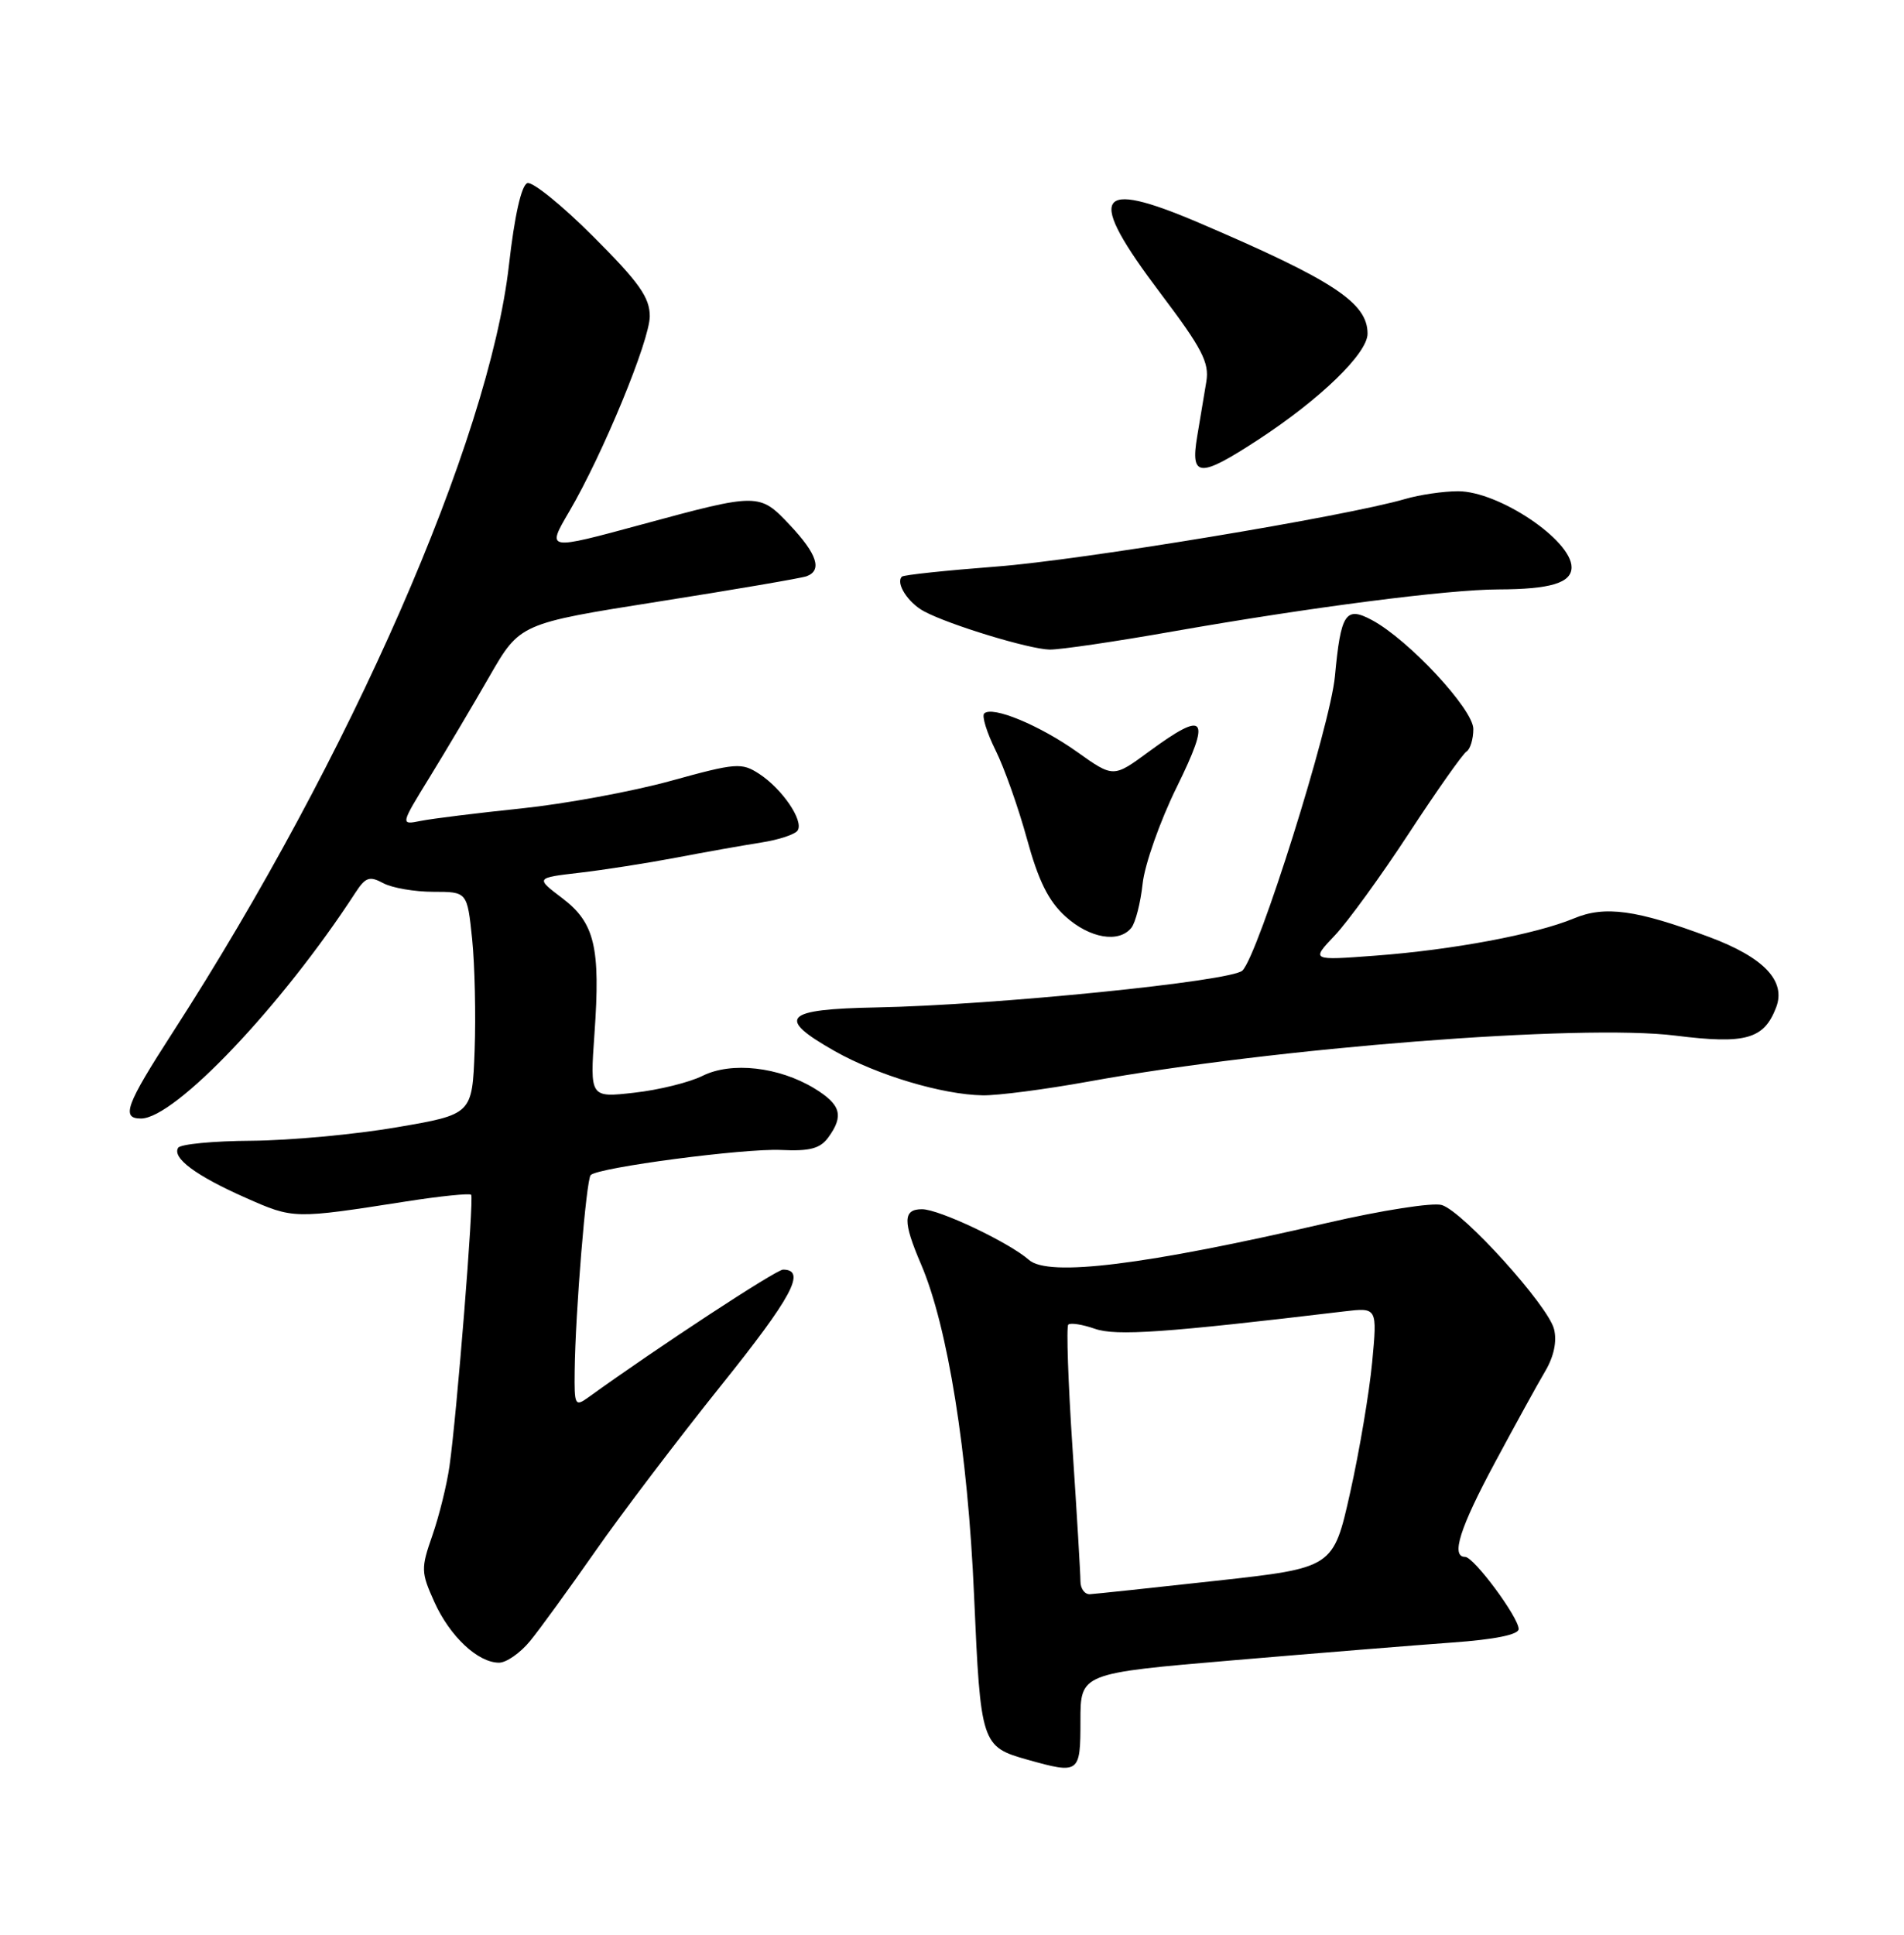 <?xml version="1.0" encoding="UTF-8" standalone="no"?>
<!DOCTYPE svg PUBLIC "-//W3C//DTD SVG 1.1//EN" "http://www.w3.org/Graphics/SVG/1.1/DTD/svg11.dtd" >
<svg xmlns="http://www.w3.org/2000/svg" xmlns:xlink="http://www.w3.org/1999/xlink" version="1.1" viewBox="0 0 252 256">
 <g >
 <path fill="currentColor"
d=" M 143.00 227.70 C 143.00 221.40 143.00 221.40 163.25 219.68 C 174.39 218.73 187.44 217.68 192.25 217.33 C 197.84 216.93 201.00 216.29 201.00 215.55 C 201.00 214.00 195.07 206.00 193.91 206.00 C 192.00 206.00 193.20 202.19 197.87 193.50 C 200.53 188.55 203.51 183.12 204.51 181.44 C 205.66 179.49 206.09 177.48 205.68 175.86 C 204.90 172.75 193.69 160.35 190.84 159.45 C 189.68 159.08 182.89 160.14 175.62 161.82 C 151.53 167.40 138.77 168.98 136.19 166.71 C 133.55 164.39 124.29 160.00 122.03 160.00 C 119.50 160.00 119.47 161.61 121.91 167.30 C 125.44 175.54 128.10 192.15 128.92 211.11 C 129.78 230.78 129.89 231.12 136.00 232.84 C 142.86 234.76 143.00 234.66 143.00 227.70 Z  M 70.16 217.13 C 71.45 215.56 75.32 210.22 78.78 205.27 C 82.23 200.32 89.71 190.47 95.39 183.38 C 104.85 171.60 106.77 168.01 103.64 167.99 C 102.73 167.99 87.09 178.24 77.90 184.87 C 76.10 186.17 76.00 185.98 76.06 181.37 C 76.15 173.66 77.59 156.08 78.18 155.48 C 79.20 154.47 98.49 151.93 103.37 152.16 C 107.17 152.34 108.54 151.98 109.62 150.51 C 111.72 147.63 111.30 146.16 107.78 144.01 C 103.09 141.16 96.80 140.45 92.99 142.35 C 91.27 143.21 87.21 144.22 83.97 144.58 C 78.08 145.25 78.08 145.25 78.68 136.77 C 79.49 125.32 78.72 122.10 74.40 118.83 C 70.88 116.16 70.88 116.16 76.69 115.48 C 79.89 115.11 85.65 114.21 89.50 113.48 C 93.35 112.74 98.41 111.85 100.74 111.48 C 103.08 111.12 105.26 110.40 105.58 109.87 C 106.38 108.57 103.54 104.40 100.49 102.40 C 98.16 100.88 97.44 100.93 88.75 103.33 C 83.66 104.73 74.78 106.37 69.00 106.97 C 63.22 107.57 57.26 108.31 55.73 108.61 C 52.97 109.17 52.97 109.17 56.87 102.83 C 59.01 99.35 62.57 93.35 64.78 89.50 C 68.81 82.50 68.81 82.50 87.15 79.60 C 97.24 78.01 106.06 76.50 106.75 76.25 C 108.86 75.47 108.16 73.31 104.53 69.46 C 100.52 65.21 100.38 65.21 85.00 69.38 C 72.28 72.83 72.32 72.84 75.36 67.65 C 79.79 60.09 86.00 45.03 86.00 41.84 C 86.00 39.36 84.58 37.35 78.52 31.30 C 74.41 27.18 70.48 24.01 69.80 24.23 C 69.01 24.50 68.10 28.54 67.36 35.08 C 64.72 58.32 46.35 100.23 22.87 136.59 C 16.65 146.22 16.00 148.00 18.66 148.00 C 23.15 148.00 37.33 133.07 47.05 118.10 C 48.38 116.06 48.91 115.88 50.73 116.86 C 51.91 117.49 54.89 118.00 57.35 118.00 C 61.84 118.00 61.84 118.00 62.49 124.25 C 62.84 127.69 62.99 134.31 62.82 138.98 C 62.50 147.45 62.50 147.45 52.50 149.16 C 47.00 150.11 38.36 150.90 33.31 150.94 C 28.25 150.97 23.88 151.39 23.58 151.87 C 22.75 153.21 25.94 155.58 32.50 158.48 C 38.86 161.30 38.84 161.30 53.76 158.97 C 58.30 158.26 62.17 157.87 62.36 158.09 C 62.75 158.56 60.46 187.22 59.49 194.00 C 59.14 196.47 58.12 200.59 57.23 203.15 C 55.70 207.53 55.71 208.03 57.49 211.97 C 59.54 216.52 63.25 220.00 66.05 220.00 C 67.02 220.00 68.87 218.71 70.16 217.13 Z  M 144.06 143.11 C 168.71 138.63 209.28 135.46 221.76 137.03 C 231.04 138.19 233.47 137.51 235.08 133.29 C 236.41 129.80 233.46 126.69 226.27 124.00 C 216.60 120.38 212.40 119.80 208.29 121.53 C 203.26 123.62 192.24 125.69 182.01 126.45 C 173.52 127.09 173.52 127.09 176.65 123.79 C 178.37 121.98 182.79 115.89 186.48 110.25 C 190.17 104.61 193.60 99.75 194.10 99.44 C 194.59 99.13 195.00 97.79 195.00 96.46 C 195.00 93.85 186.42 84.63 181.57 82.04 C 178.09 80.18 177.46 81.14 176.68 89.49 C 176.07 96.06 166.56 126.30 164.44 128.42 C 163.02 129.84 131.64 133.00 116.00 133.30 C 103.71 133.53 102.65 134.65 110.50 139.09 C 116.13 142.27 124.72 144.84 130.06 144.93 C 132.01 144.97 138.31 144.15 144.06 143.11 Z  M 149.75 122.75 C 150.29 122.06 150.96 119.44 151.23 116.93 C 151.50 114.41 153.52 108.67 155.73 104.18 C 160.34 94.80 159.64 93.89 152.06 99.45 C 147.36 102.91 147.36 102.91 142.56 99.49 C 137.56 95.94 131.31 93.36 130.26 94.41 C 129.93 94.74 130.60 96.92 131.76 99.26 C 132.92 101.59 134.79 106.88 135.92 111.00 C 137.43 116.52 138.77 119.23 141.00 121.25 C 144.21 124.16 148.10 124.83 149.75 122.75 Z  M 155.41 83.52 C 173.40 80.36 191.65 78.00 198.30 77.99 C 205.21 77.97 208.00 77.13 208.00 75.06 C 208.00 71.46 198.37 65.01 192.99 65.00 C 191.06 65.00 187.91 65.46 185.99 66.02 C 178.08 68.33 143.07 74.12 131.84 74.97 C 125.21 75.48 119.59 76.07 119.37 76.30 C 118.51 77.15 120.18 79.76 122.30 80.89 C 125.64 82.68 136.19 85.89 138.91 85.95 C 140.24 85.98 147.67 84.89 155.41 83.52 Z  M 166.59 58.14 C 174.78 52.78 181.00 46.75 181.00 44.15 C 181.00 40.07 176.50 37.10 158.76 29.51 C 144.89 23.58 143.70 25.70 153.58 38.79 C 159.10 46.10 160.08 47.98 159.66 50.50 C 159.39 52.15 158.85 55.41 158.45 57.75 C 157.53 63.22 158.74 63.27 166.59 58.14 Z  M 143.00 209.23 C 143.00 208.26 142.53 200.34 141.95 191.62 C 141.37 182.91 141.12 175.55 141.39 175.27 C 141.67 175.00 143.25 175.24 144.91 175.82 C 147.72 176.80 154.21 176.35 177.90 173.52 C 182.29 173.00 182.29 173.00 181.61 180.25 C 181.23 184.24 179.93 191.99 178.70 197.48 C 176.47 207.45 176.47 207.45 160.99 209.16 C 152.47 210.10 144.94 210.90 144.25 210.94 C 143.56 210.97 143.00 210.20 143.00 209.23 Z "/>
</g>
</svg>